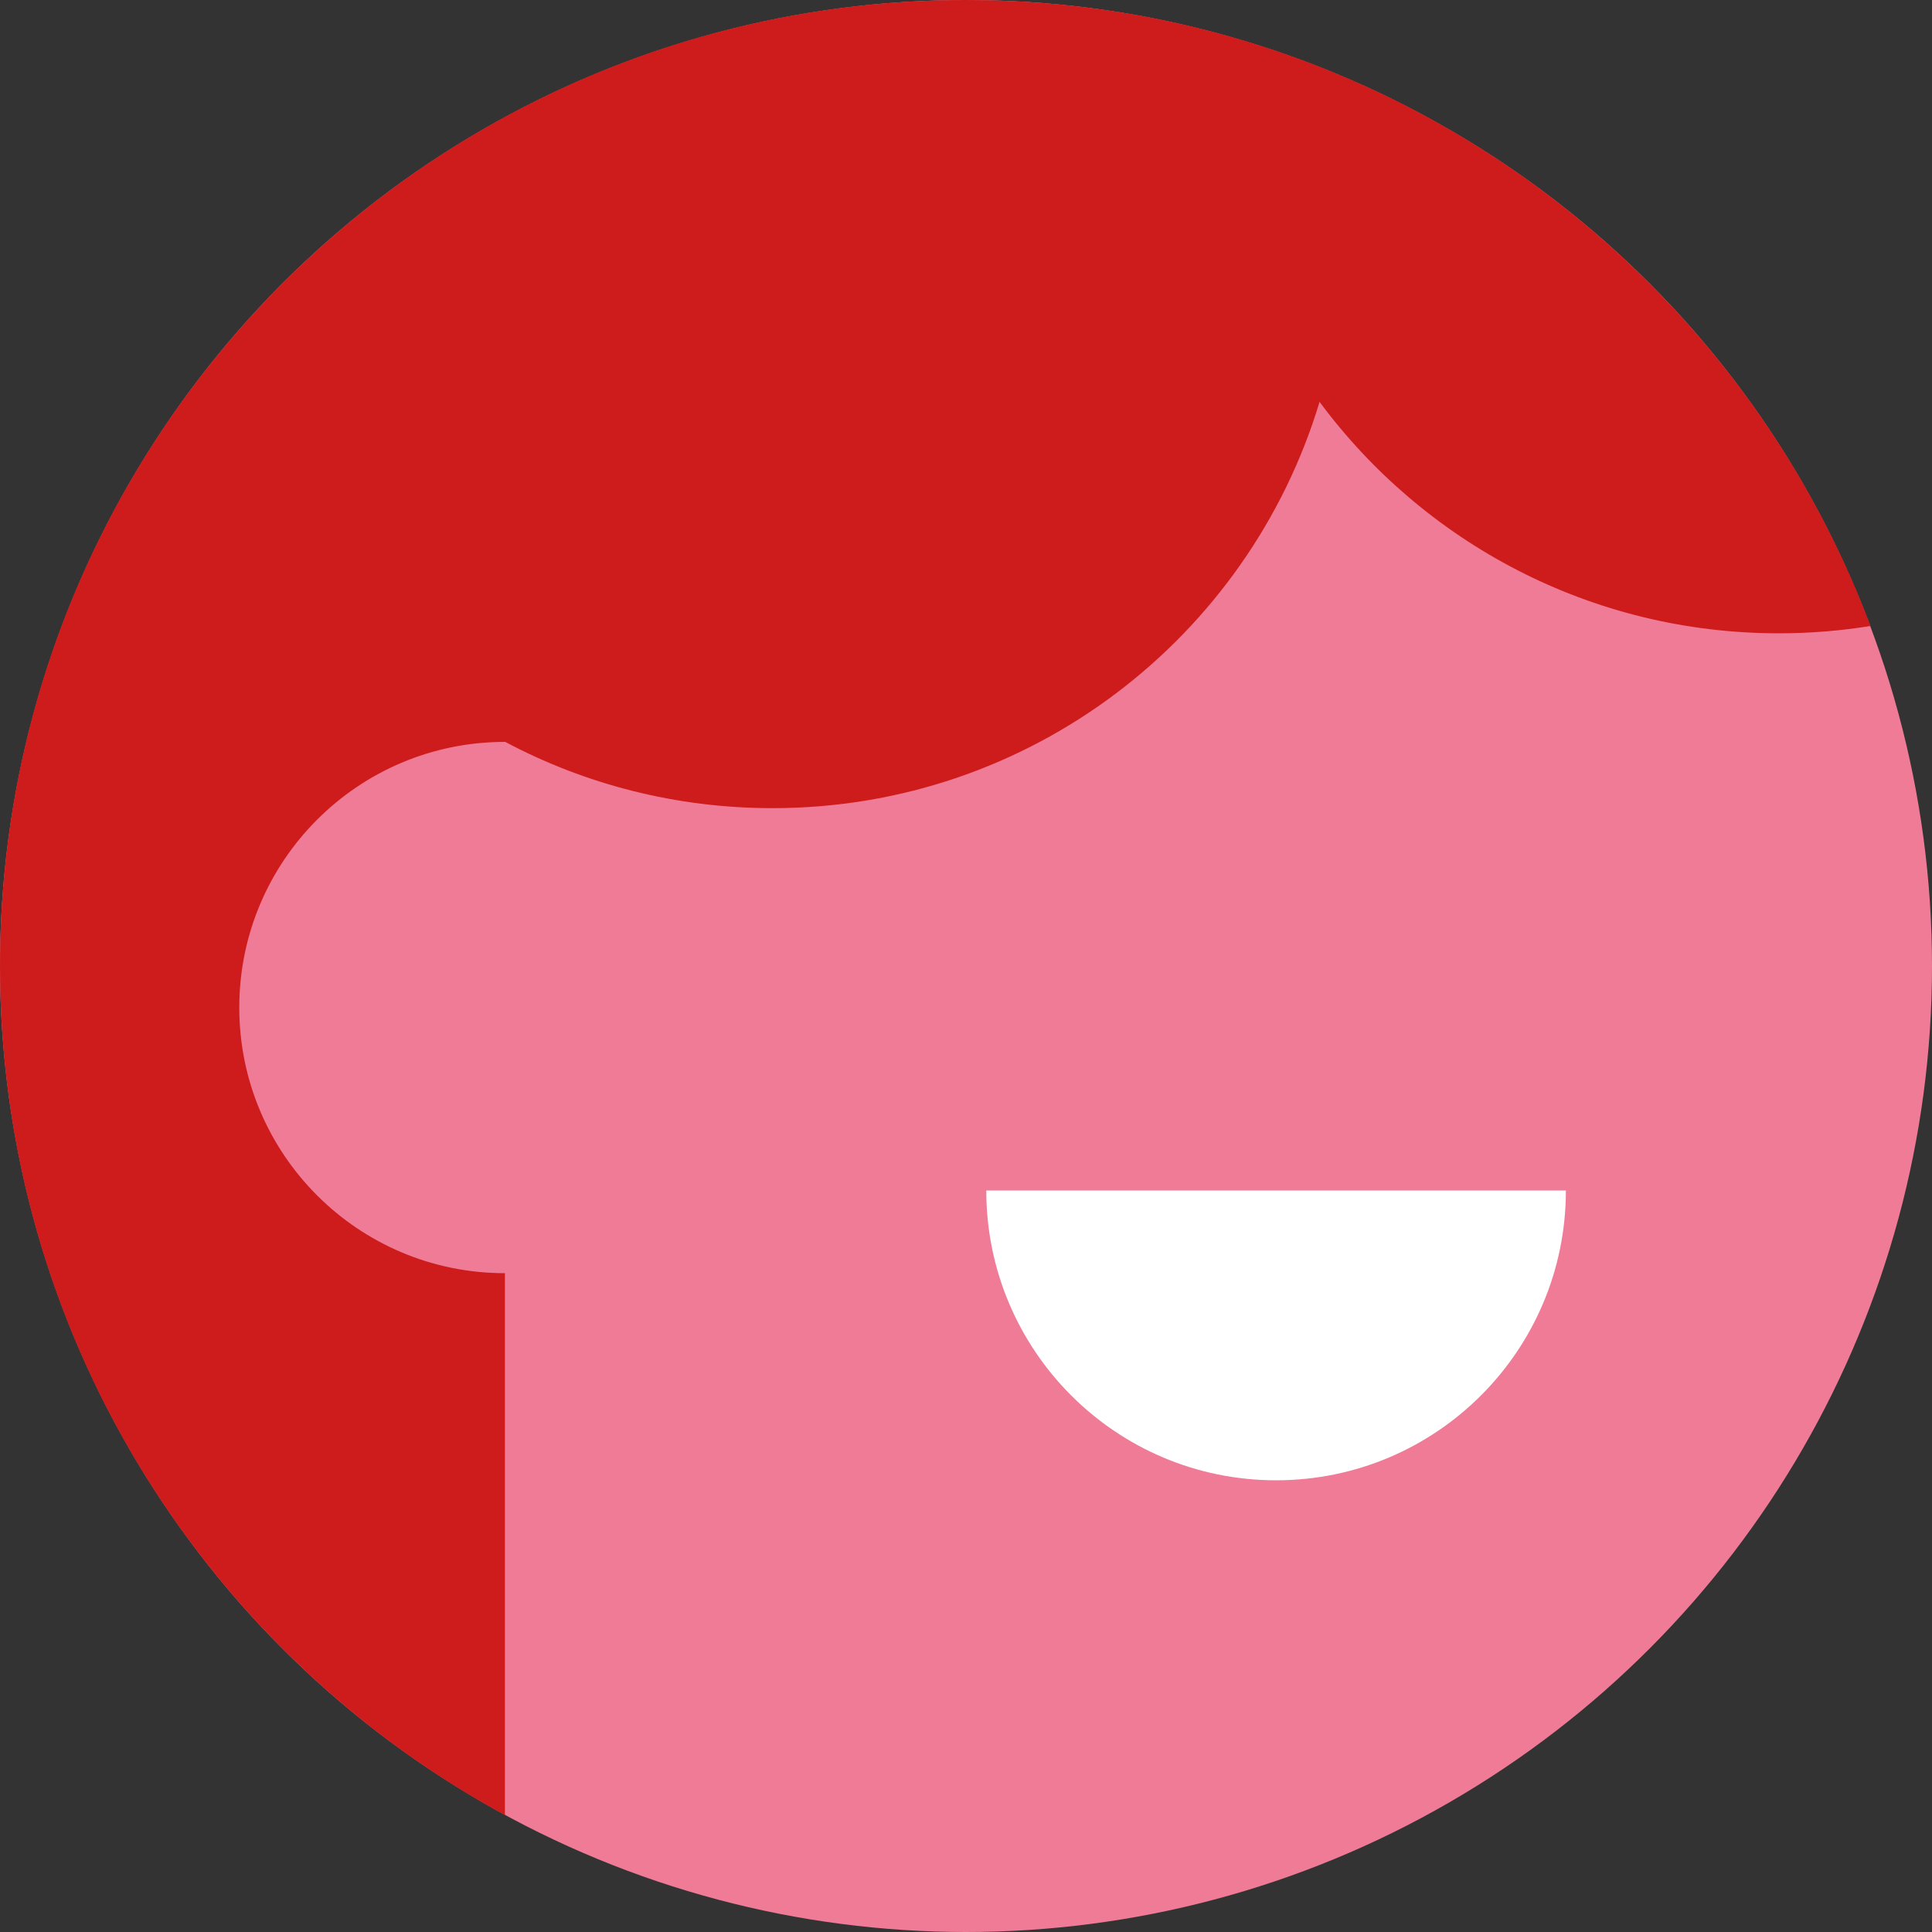 <?xml version="1.0" encoding="UTF-8"?><svg id="a" xmlns="http://www.w3.org/2000/svg" viewBox="0 0 200 200"><rect x="0" y="0" width="200" height="200" fill="#333333" stroke="none"/><defs><style>.b{fill:#ef7b97;}.c{fill:#fff;}.d{fill:#cd1c1b;}</style></defs><circle class="b" cx="100" cy="100" r="100"/><path class="c" d="M162.1,123.24c0,16.57-13.43,30-30,30s-30-13.43-30-30h60Z"/><path class="d" d="M52.28,76.79c8.26,4.39,17.69,6.87,27.69,6.87,26.72,0,49.3-17.72,56.63-42.06h0c10.77,14.54,28.05,23.96,47.54,23.96,3.23,0,6.4-.26,9.5-.76h0C179.39,26.94,142.84,0,100,0,44.77,0,0,44.77,0,100c0,37.97,21.16,71,52.33,87.93l-.06-.03v-56.1c-15.19,0-27.5-12.31-27.5-27.5s12.31-27.5,27.5-27.5"/></svg>